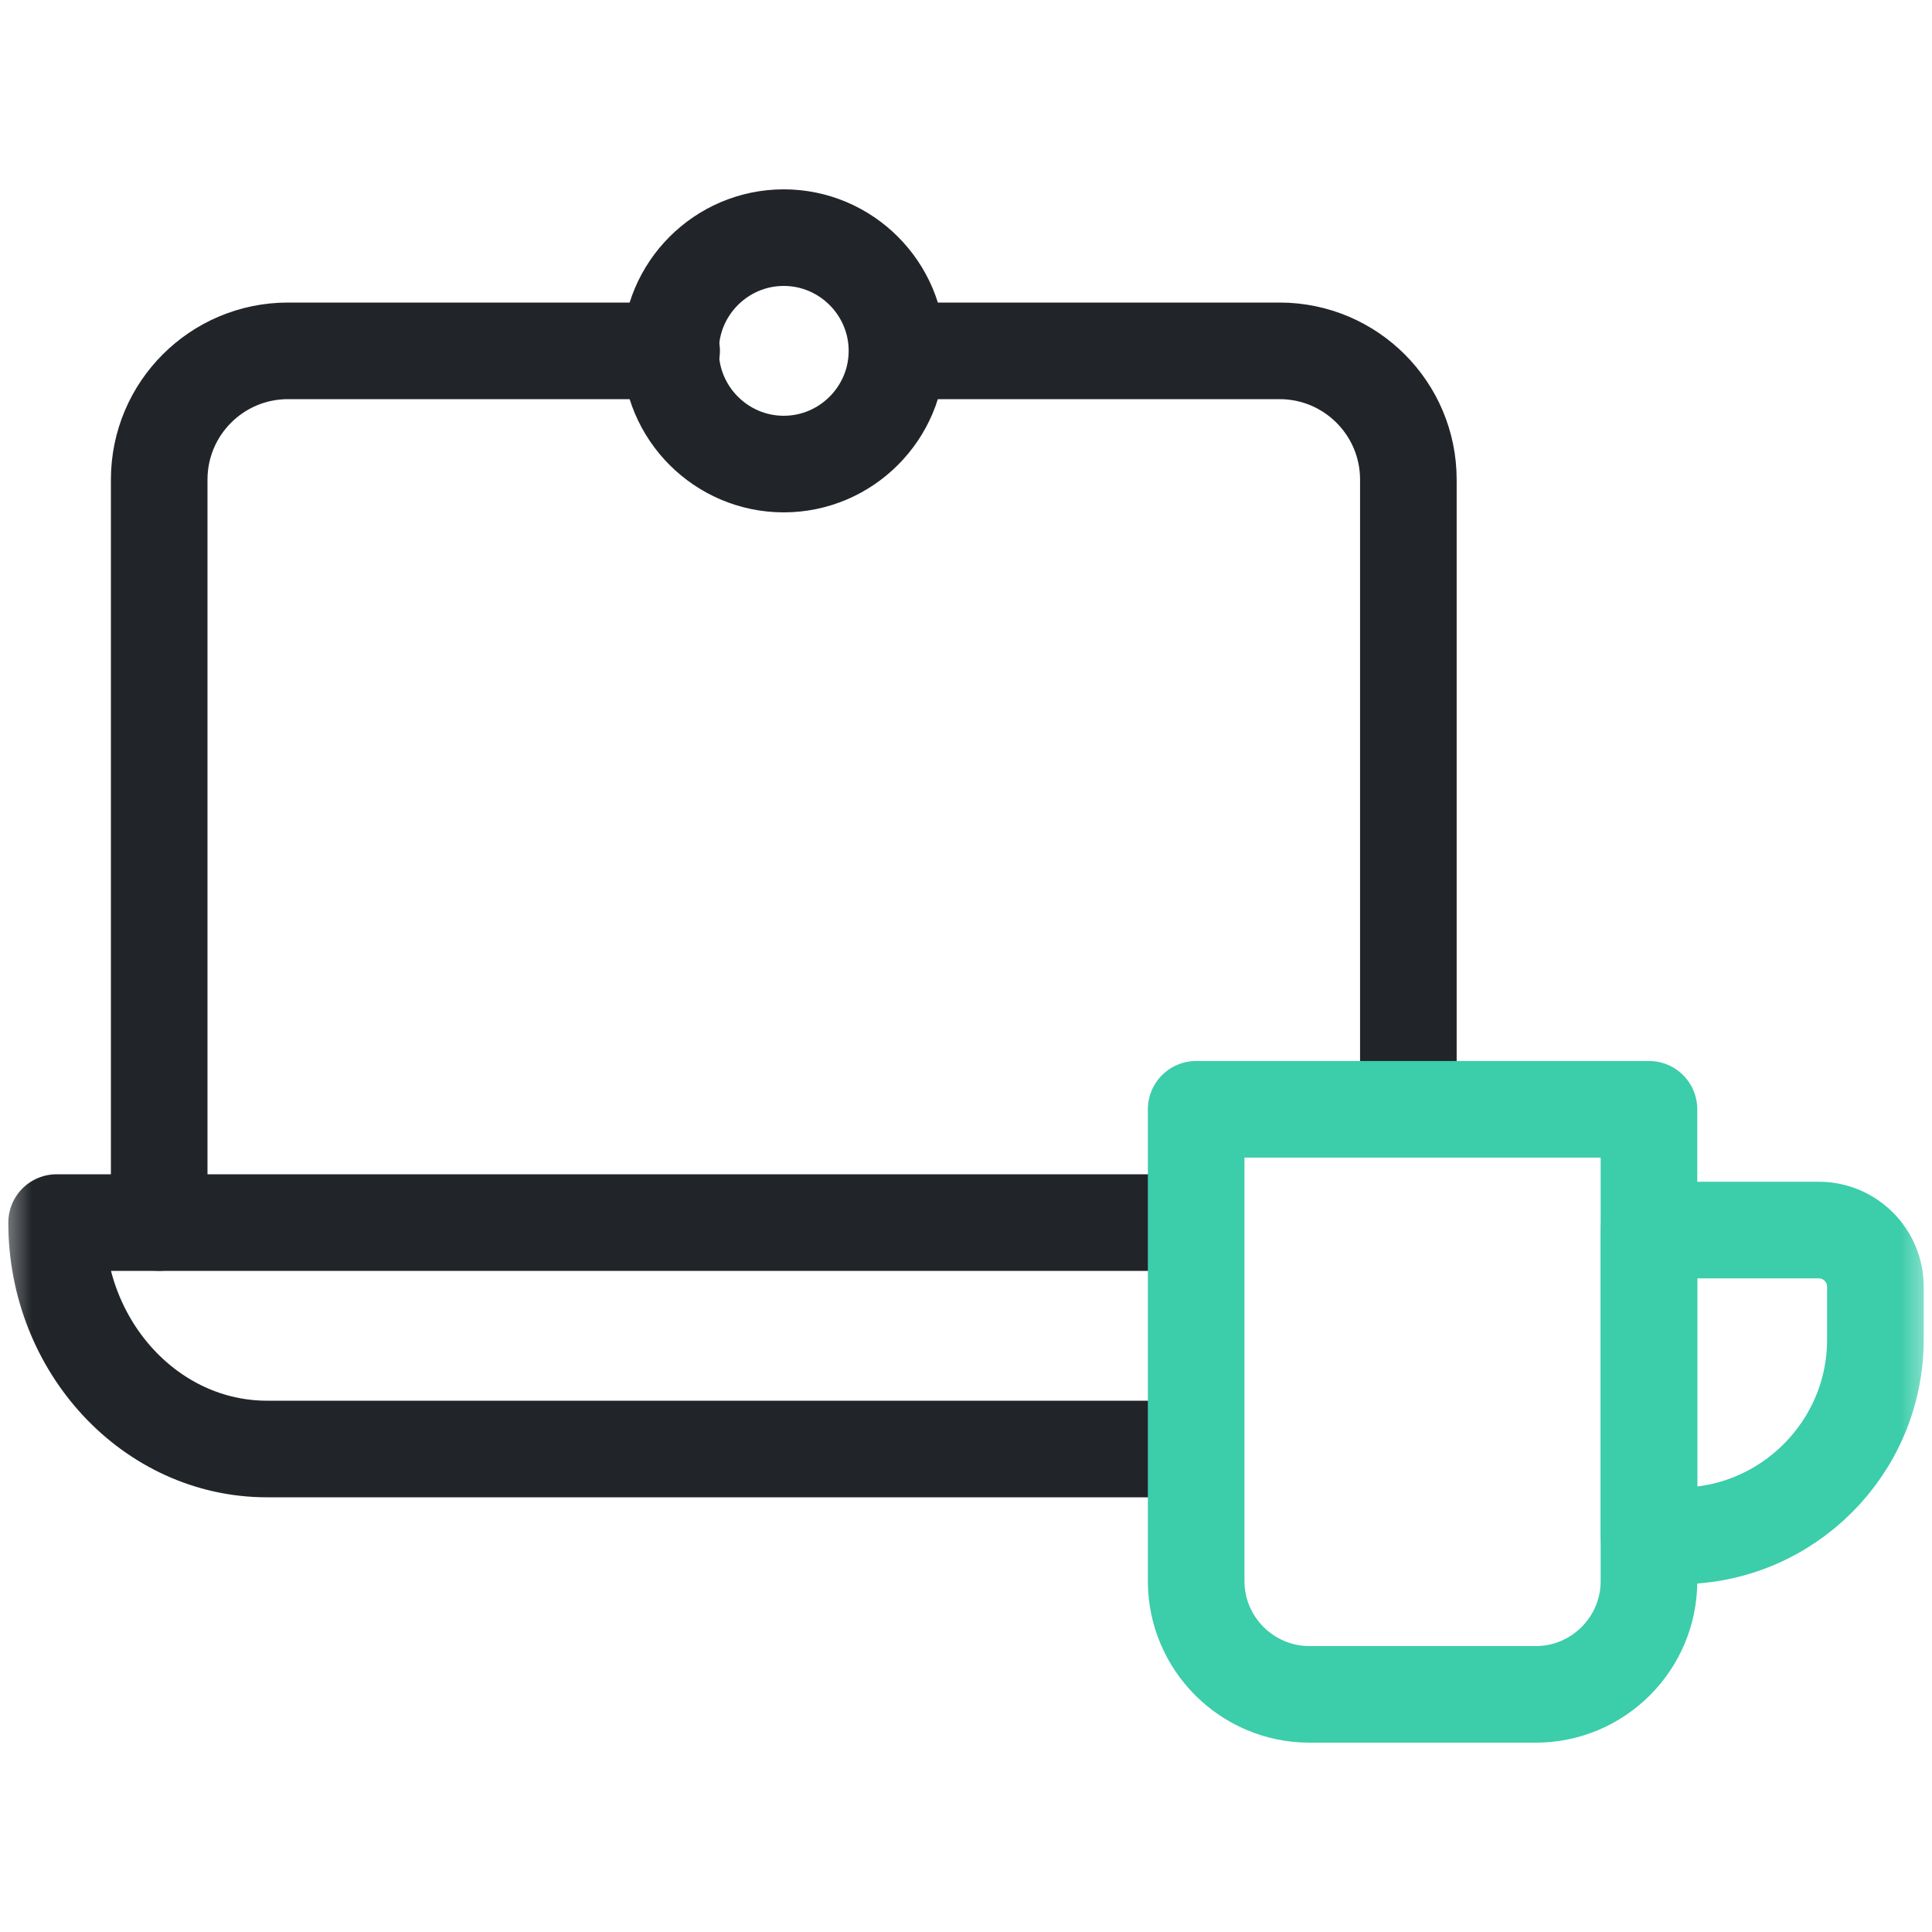 <svg width="30" height="30" viewBox="0 0 30 30" fill="none" xmlns="http://www.w3.org/2000/svg">
<g clip-path="url(#clip0_2339_2330)">
<path d="M21.869 16.992V7.448C21.869 6.343 20.973 5.448 19.869 5.448H14.062" stroke="#212529" stroke-width="1.5" stroke-miterlimit="22.926" stroke-linecap="round" stroke-linejoin="round"/>
<mask id="mask0_2339_2330" style="mask-type:luminance" maskUnits="userSpaceOnUse" x="0" y="0" width="30" height="30">
<path d="M29.5 29.5V0.5H0.5V29.5H29.5Z" fill="white" stroke="white"/>
</mask>
<g mask="url(#mask0_2339_2330)">
<path d="M10.429 5.448H4.472C3.367 5.448 2.472 6.343 2.472 7.448V18.983" stroke="#212529" stroke-width="1.5" stroke-miterlimit="22.926" stroke-linecap="round" stroke-linejoin="round"/>
<path d="M18.516 22.5H4.145C2.346 22.5 0.879 20.92 0.879 18.984H18.516" stroke="#212529" stroke-width="1.5" stroke-miterlimit="22.926" stroke-linecap="round" stroke-linejoin="round"/>
<path d="M18.574 17.225H25.605V24.552C25.605 25.52 24.816 26.31 23.848 26.31H20.332C19.364 26.31 18.574 25.52 18.574 24.552V17.225Z" stroke="#3CCDAA" stroke-width="1.5" stroke-miterlimit="22.926" stroke-linecap="round" stroke-linejoin="round"/>
<path d="M25.605 19.1H28.242C28.726 19.1 29.121 19.495 29.121 19.979V20.802C29.121 22.48 27.752 23.849 26.074 23.849H25.605V19.1Z" stroke="#3CCDAA" stroke-width="1.5" stroke-miterlimit="22.926" stroke-linecap="round" stroke-linejoin="round"/>
<path d="M12.17 7.206C13.138 7.206 13.928 6.416 13.928 5.448C13.928 4.48 13.138 3.69 12.17 3.69C11.202 3.69 10.412 4.48 10.412 5.448C10.412 6.416 11.202 7.206 12.17 7.206Z" stroke="#212529" stroke-width="1.5" stroke-miterlimit="22.926" stroke-linecap="round" stroke-linejoin="round"/>
</g>
</g>
<defs>
<clipPath id="clip0_2339_2330">
<rect width="30" height="30" fill="white"/>
</clipPath>
</defs>
</svg>
